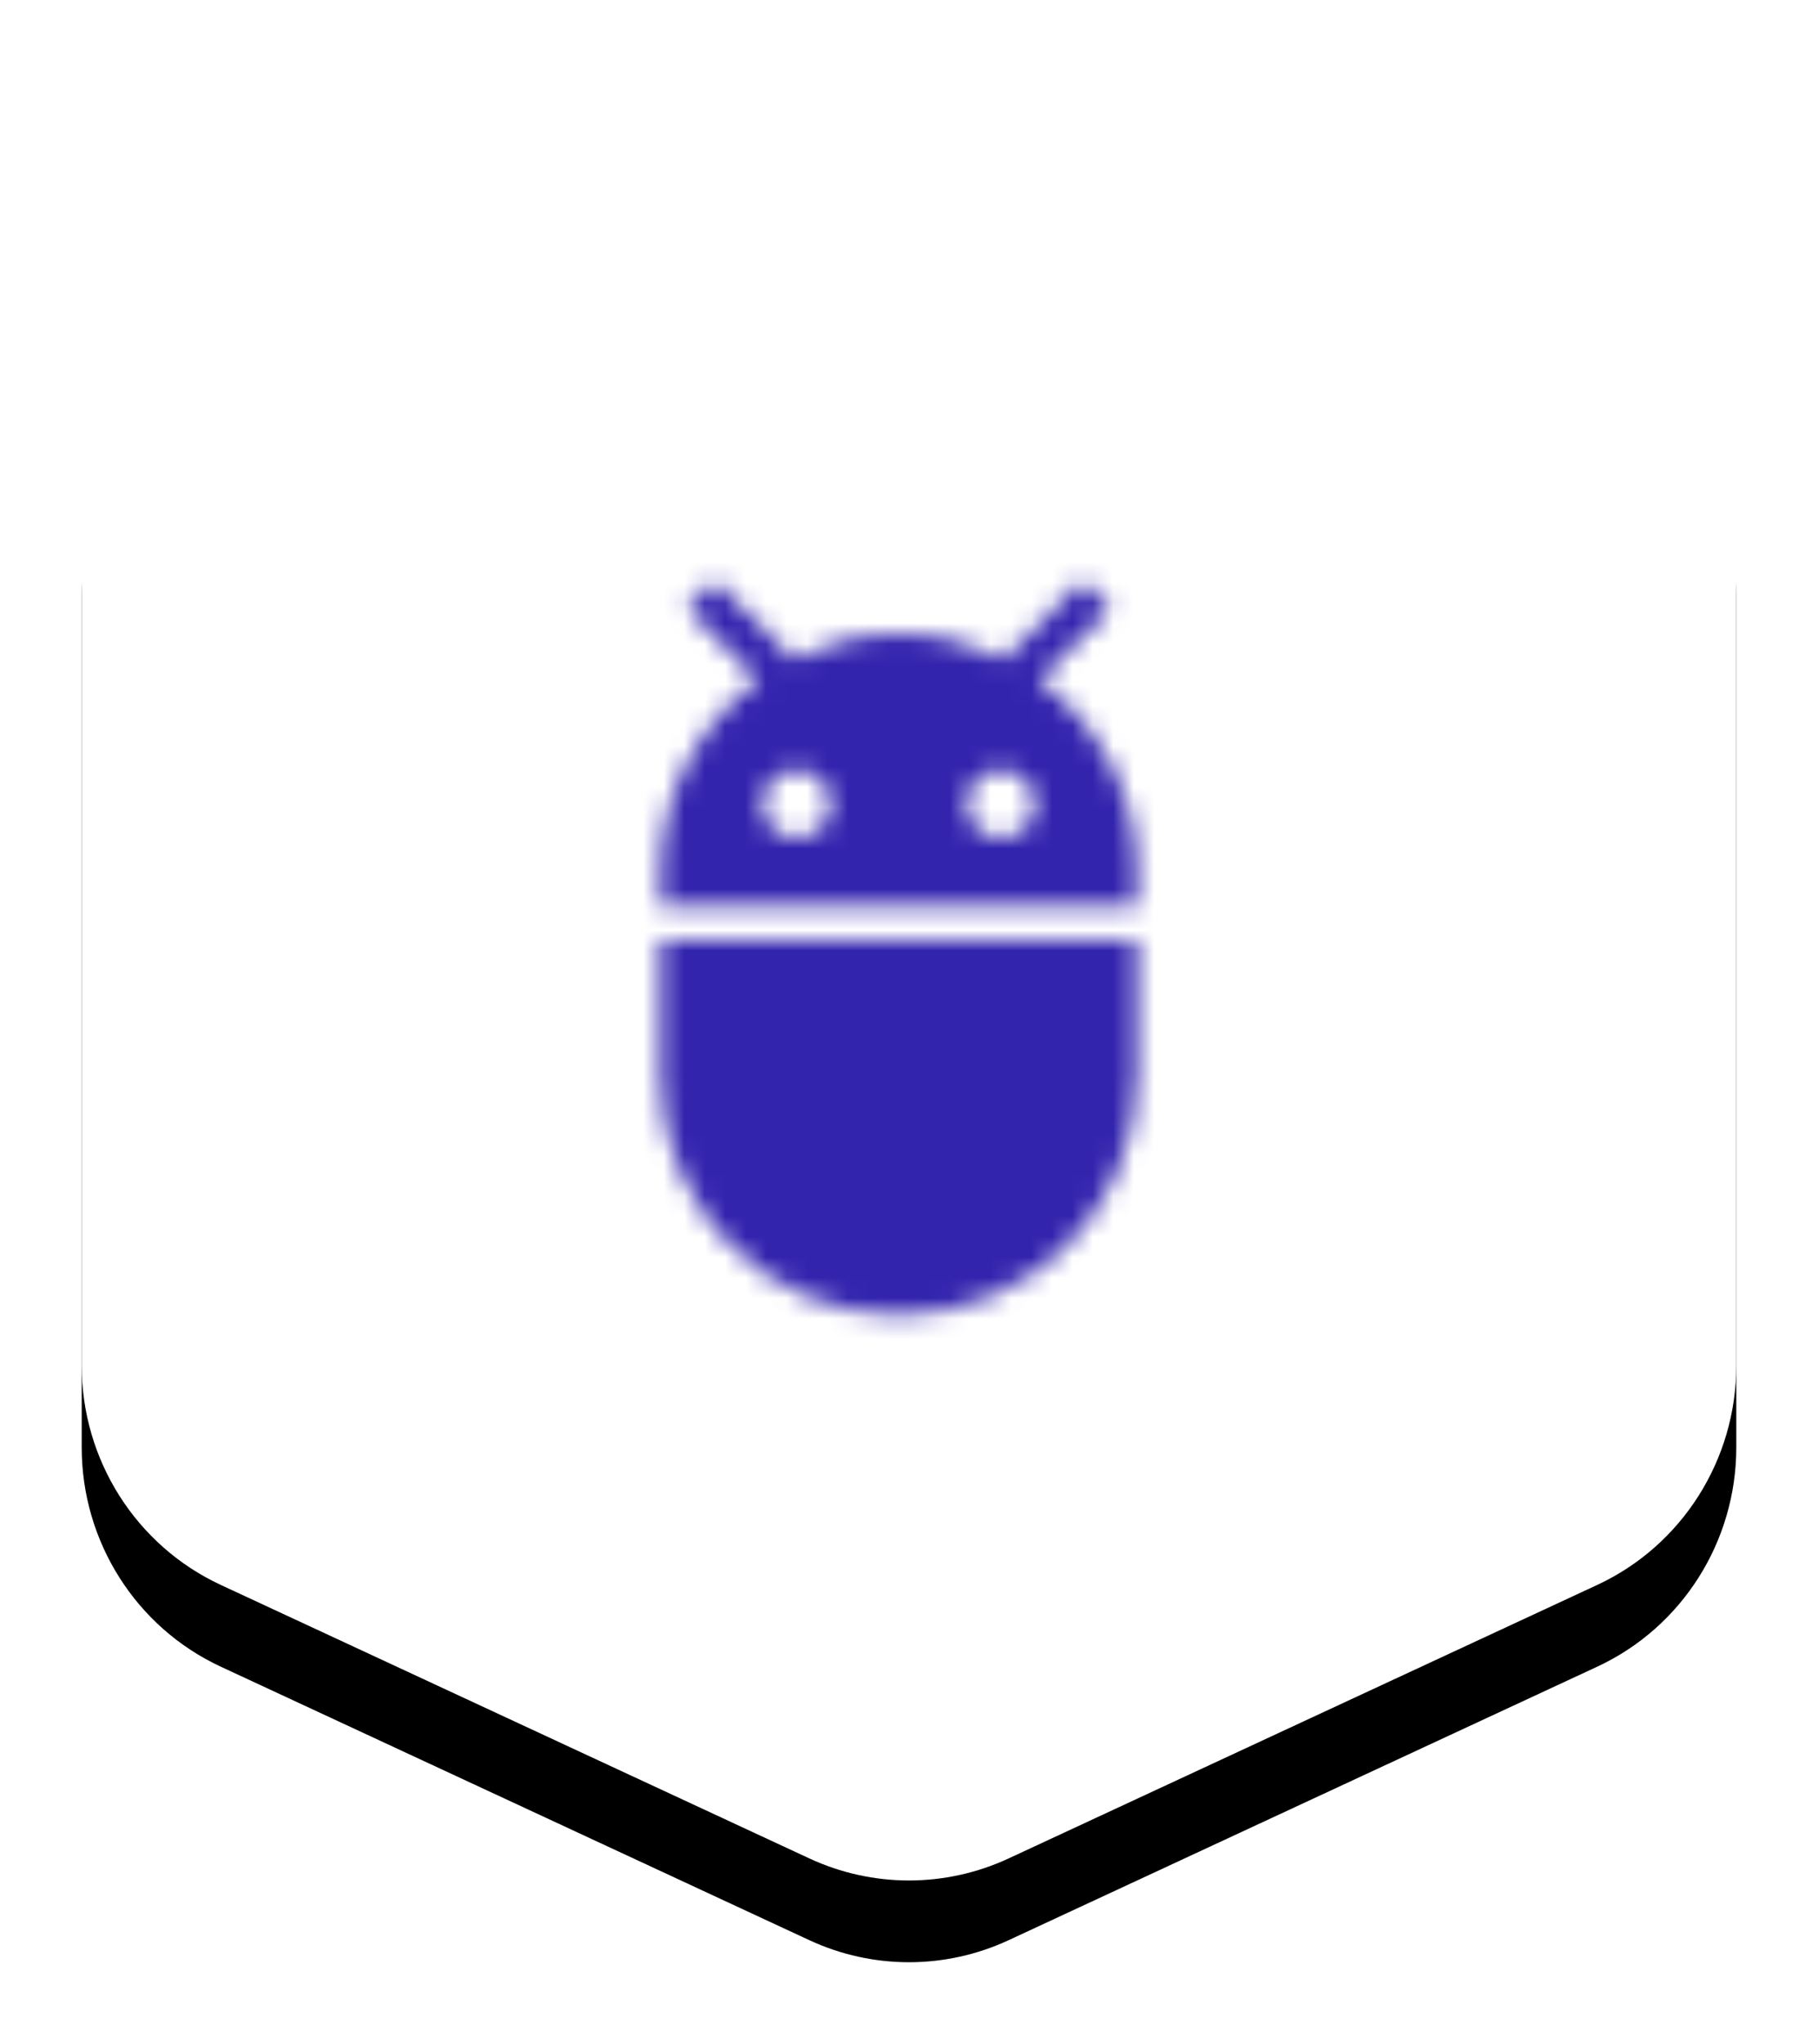 <?xml version="1.0" encoding="UTF-8"?>
<svg width="89px" height="100px" viewBox="0 0 89 100" version="1.1" xmlns="http://www.w3.org/2000/svg" xmlns:xlink="http://www.w3.org/1999/xlink">
    <!-- Generator: Sketch 49.1 (51147) - http://www.bohemiancoding.com/sketch -->
    <title>ikonka2</title>
    <desc>Created with Sketch.</desc>
    <defs>
        <path d="M74.196,77.539 L45.381,90.92 C42.283,92.36 38.717,92.36 35.619,90.92 L6.804,77.539 C2.658,75.612 0,71.423 0,66.812 L0,25.188 C0,20.577 2.658,16.388 6.804,14.461 L35.619,1.08 C38.717,-0.36 42.283,-0.36 45.381,1.08 L74.196,14.461 C78.342,16.388 81,20.577 81,25.188 L81,66.812 C81,71.423 78.342,75.612 74.196,77.539" id="path-1"></path>
        <filter x="-9.9%" y="-4.3%" width="119.8%" height="117.4%" filterUnits="objectBoundingBox" id="filter-2">
            <feOffset dx="0" dy="4" in="SourceAlpha" result="shadowOffsetOuter1"></feOffset>
            <feGaussianBlur stdDeviation="2" in="shadowOffsetOuter1" result="shadowBlurOuter1"></feGaussianBlur>
            <feColorMatrix values="0 0 0 0 0.835   0 0 0 0 0.914   0 0 0 0 1  0 0 0 1 0" type="matrix" in="shadowBlurOuter1"></feColorMatrix>
        </filter>
        <path d="M8.333,26.667 C8.333,33.117 13.55,38.333 20,38.333 C26.45,38.333 31.667,33.117 31.667,26.667 L31.667,20 L8.333,20 L8.333,26.667 L8.333,26.667 Z M26.867,7.283 L30.367,3.783 L29,2.4 L25.167,6.25 C23.6,5.467 21.867,5 20,5 C18.133,5 16.4,5.467 14.85,6.25 L11,2.4 L9.633,3.783 L13.133,7.283 C10.233,9.4 8.333,12.8 8.333,16.667 L8.333,18.333 L31.667,18.333 L31.667,16.667 C31.667,12.8 29.767,9.4 26.867,7.283 L26.867,7.283 Z M15,15 C14.083,15 13.333,14.25 13.333,13.333 C13.333,12.417 14.083,11.667 15,11.667 C15.917,11.667 16.667,12.417 16.667,13.333 C16.667,14.25 15.917,15 15,15 L15,15 Z M25,15 C24.083,15 23.333,14.25 23.333,13.333 C23.333,12.417 24.083,11.667 25,11.667 C25.917,11.667 26.667,12.417 26.667,13.333 C26.667,14.25 25.917,15 25,15 L25,15 Z" id="path-3"></path>
        <rect id="path-5" x="0" y="0" width="83" height="83"></rect>
    </defs>
    <g id="Page-1" stroke="none" stroke-width="1" fill="none" fill-rule="evenodd">
        <g id="Desktop-HD" transform="translate(-675, -970)">
            <g id="blok-2" transform="translate(570, 970)">
                <g id="ikonka2" transform="translate(109, 0)">
                    <g id="Fill-1">
                        <use fill="black" fill-opacity="1" filter="url(#filter-2)" xlink:href="#path-1"></use>
                        <use fill="#FFFFFF" fill-rule="evenodd" xlink:href="#path-1"></use>
                    </g>
                    <g id="ic_adb" transform="translate(20, 26)">
                        <mask id="mask-4" fill="white">
                            <use xlink:href="#path-3"></use>
                        </mask>
                        <g id="Mask"></g>
                        <g id="Colors/Blue" mask="url(#mask-4)">
                            <g transform="translate(-21.667, -21.667)">
                                <mask id="mask-6" fill="white">
                                    <use xlink:href="#path-5"></use>
                                </mask>
                                <use id="Black" stroke="none" fill="#3324AE" fill-rule="evenodd" xlink:href="#path-5"></use>
                            </g>
                        </g>
                    </g>
                </g>
            </g>
        </g>
    </g>
</svg>